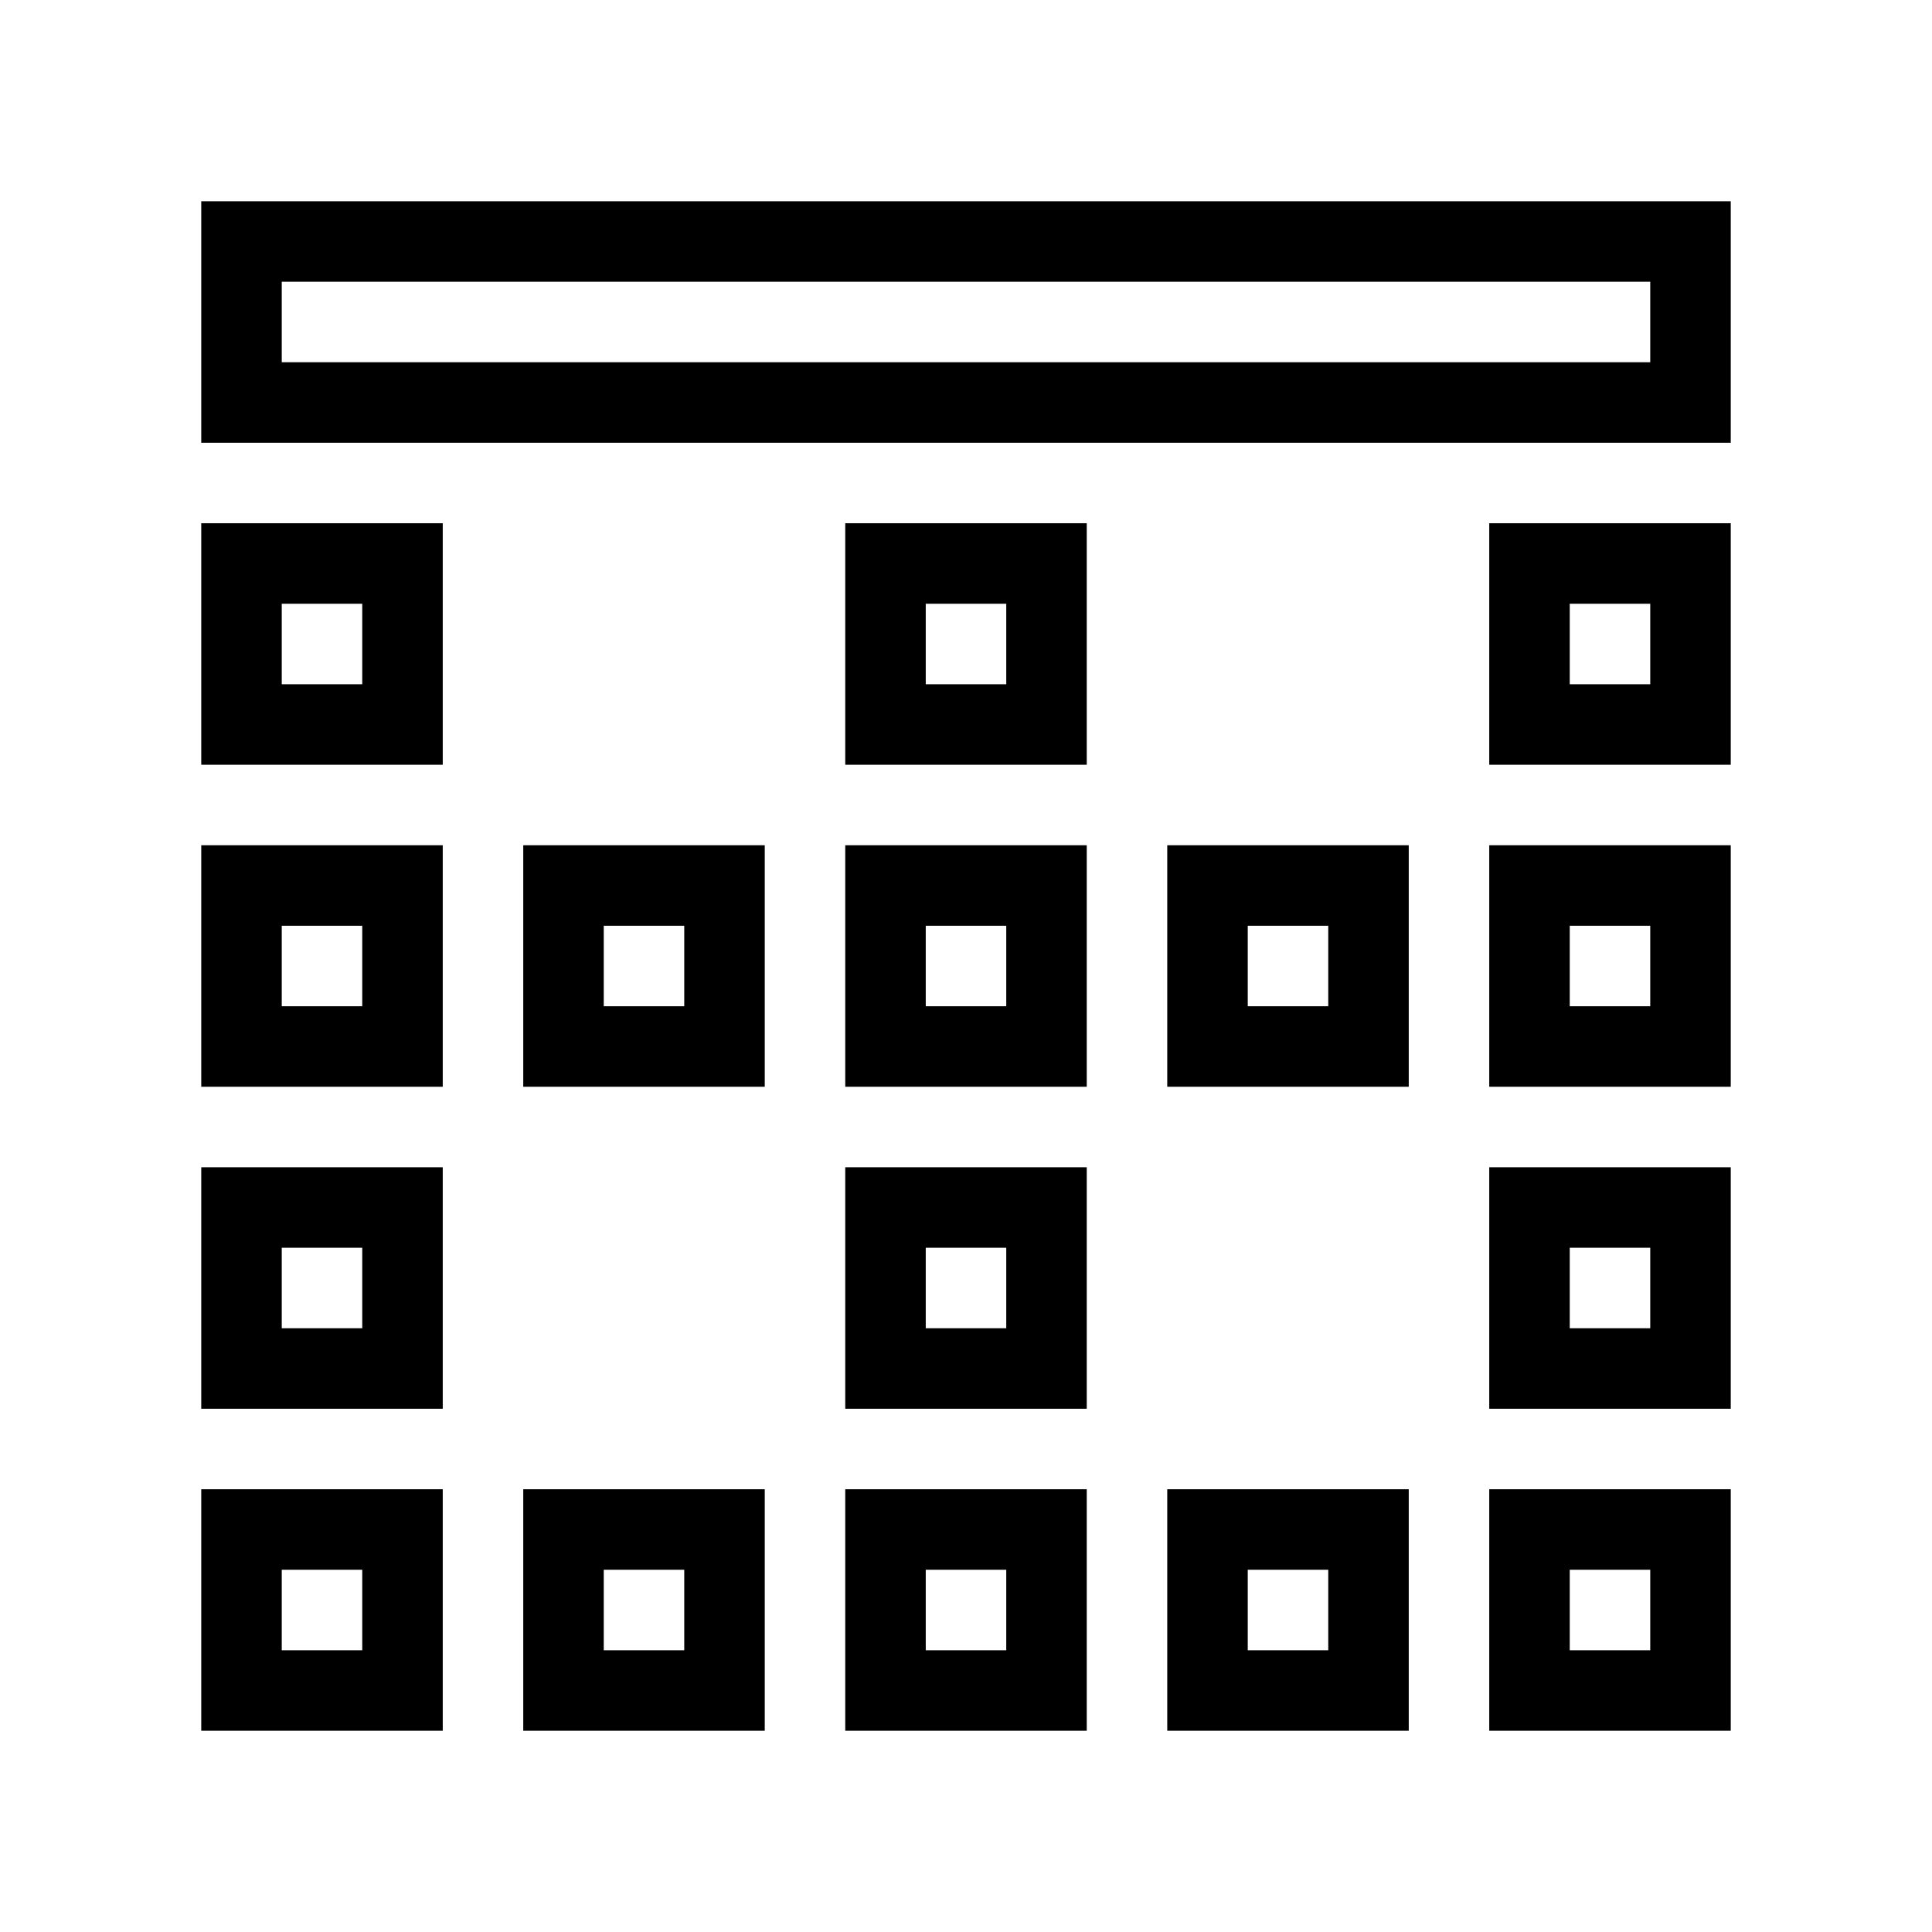 <svg xmlns="http://www.w3.org/2000/svg" fill="none" stroke="currentColor" viewBox="0 0 24 24"><path d="M19 11H21V13H19zM19 15H21V17H19zM19 7H21V9H19zM19 19H21V21H19zM11 19H13V21H11zM15 19H17V21H15zM7 19H9V21H7zM3 19H5V21H3zM3 11H5V13H3zM3 15H5V17H3zM3 7H5V9H3zM7 11H9V13H7zM15 11H17V13H15zM11 7H13V9H11zM11 15H13V17H11zM11 11H13V13H11zM21 3L19 3 17 3 15 3 13 3 11 3 9 3 7 3 5 3 3 3 3 5 5 5 7 5 9 5 11 5 13 5 15 5 17 5 19 5 21 5z"/></svg>